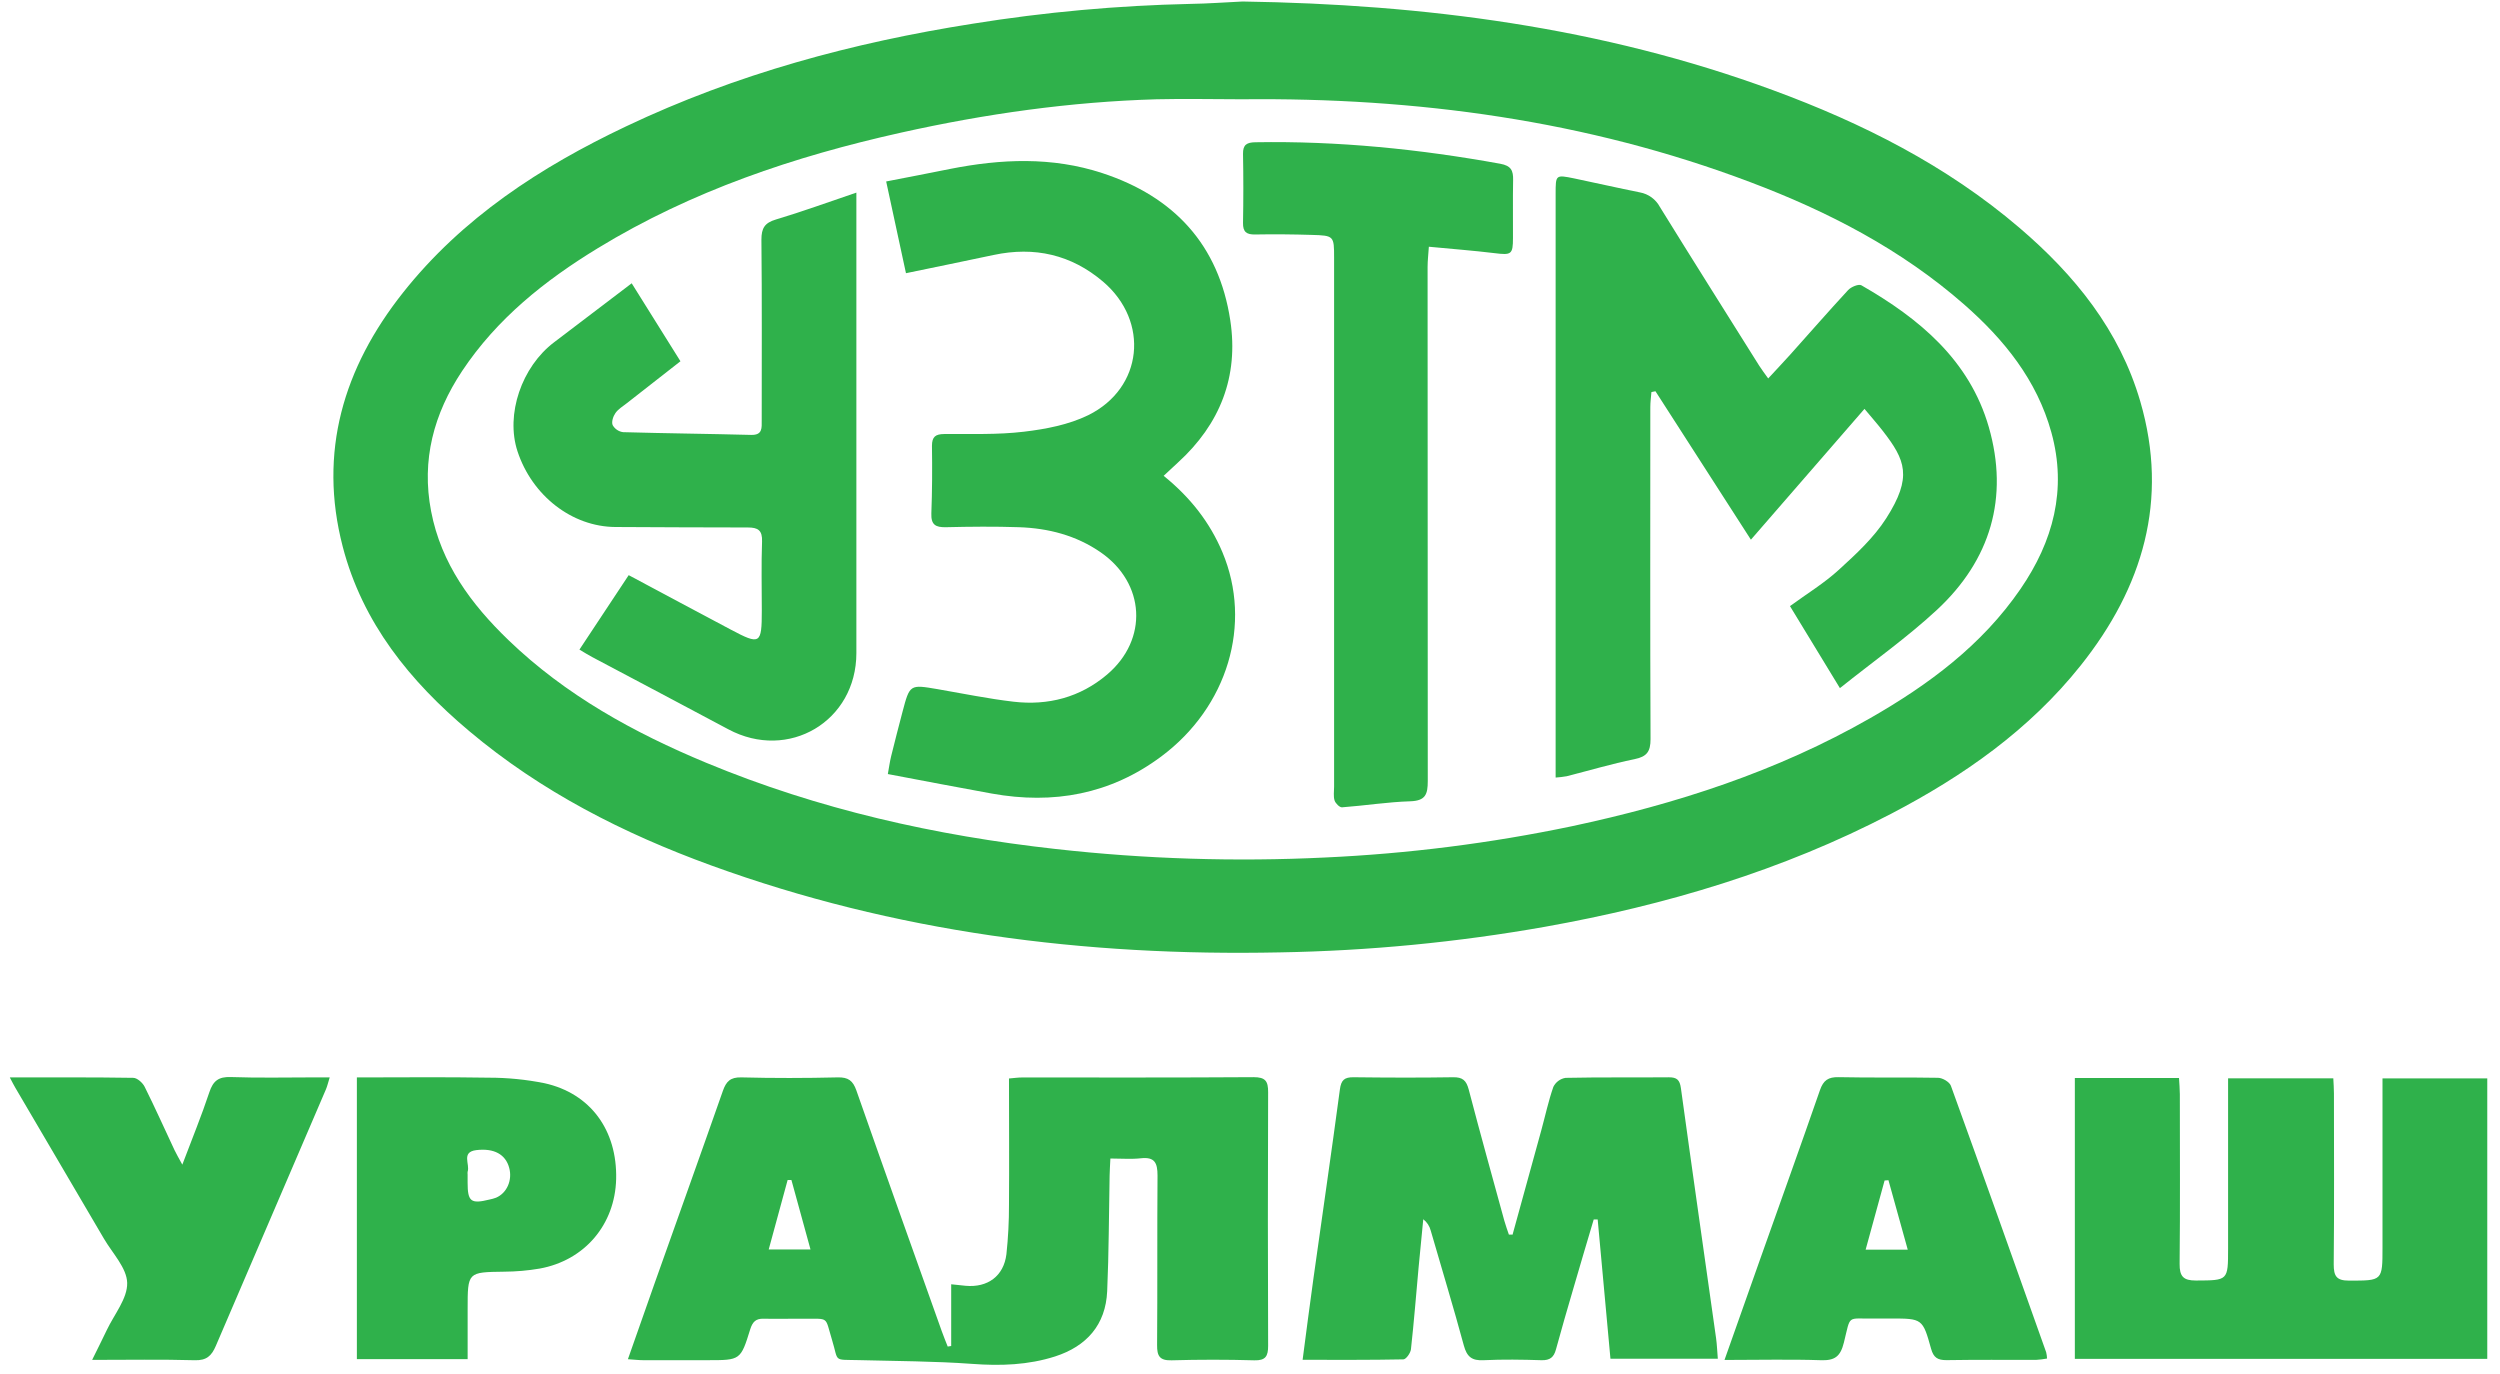 <svg width="111" height="61" viewBox="0 0 111 61" fill="none" xmlns="http://www.w3.org/2000/svg">
<g id="Frame 427320340">
<g id="Group 427320289">
<g id="Group">
<path id="Vector" d="M55.172 0.067C63.223 0.189 71.12 1.204 78.718 4.003C82.683 5.462 86.42 7.343 89.656 10.108C92.119 12.21 94.11 14.668 95.03 17.829C96.303 22.203 95.145 26.076 92.385 29.544C90.109 32.403 87.178 34.456 83.967 36.131C79.123 38.658 73.952 40.192 68.594 41.15C64.706 41.838 60.769 42.218 56.82 42.286C48.176 42.466 39.726 41.393 31.573 38.424C27.682 37.008 24.021 35.145 20.83 32.458C18.206 30.252 16.097 27.658 15.217 24.272C14.125 20.069 15.252 16.333 17.886 13.003C20.52 9.673 24.007 7.408 27.802 5.609C32.699 3.283 37.864 1.89 43.199 1.051C46.395 0.537 49.623 0.244 52.86 0.173C53.627 0.162 54.4 0.103 55.172 0.067ZM55.146 4.408C53.884 4.408 52.621 4.377 51.36 4.408C47.526 4.518 43.743 5.055 40.004 5.889C35.271 6.944 30.712 8.476 26.545 11.018C24.191 12.453 22.064 14.148 20.517 16.475C19.258 18.372 18.704 20.427 19.141 22.699C19.585 25.025 20.923 26.829 22.577 28.422C25.11 30.863 28.141 32.531 31.36 33.869C36.335 35.936 41.537 37.103 46.883 37.697C50.851 38.141 54.848 38.267 58.836 38.073C62.514 37.904 66.173 37.441 69.777 36.688C74.417 35.7 78.9 34.254 83.04 31.884C85.627 30.403 87.996 28.65 89.71 26.151C91.162 24.037 91.781 21.734 91.081 19.2C90.439 16.874 88.983 15.077 87.211 13.521C84.418 11.072 81.166 9.39 77.713 8.087C70.441 5.336 62.874 4.327 55.146 4.408Z" fill="#2fb14b"/>
<g id="Group 427320288">
<path id="Vector_2" d="M42.233 59.763V57.022C42.493 57.049 42.684 57.071 42.874 57.089C43.853 57.178 44.566 56.658 44.685 55.687C44.763 54.959 44.801 54.227 44.799 53.494C44.813 51.641 44.799 49.787 44.799 47.885C45.024 47.866 45.2 47.84 45.375 47.84C48.803 47.84 52.231 47.849 55.659 47.826C56.186 47.826 56.307 48.002 56.305 48.493C56.29 52.248 56.29 56.002 56.305 59.756C56.305 60.212 56.195 60.412 55.693 60.398C54.469 60.363 53.245 60.363 52.02 60.398C51.488 60.413 51.371 60.207 51.375 59.722C51.394 57.213 51.375 54.703 51.394 52.195C51.394 51.633 51.271 51.357 50.648 51.428C50.228 51.475 49.798 51.438 49.301 51.438C49.288 51.724 49.272 51.96 49.267 52.195C49.233 53.909 49.235 55.623 49.159 57.328C49.093 58.826 48.24 59.777 46.846 60.226C45.652 60.609 44.424 60.65 43.173 60.557C41.49 60.434 39.797 60.434 38.108 60.389C36.971 60.362 37.244 60.48 36.944 59.498C36.615 58.423 36.84 58.564 35.682 58.551C35.091 58.545 34.498 58.565 33.907 58.551C33.559 58.54 33.417 58.689 33.312 59.014C32.885 60.395 32.873 60.392 31.423 60.392C30.464 60.392 29.506 60.392 28.547 60.392C28.354 60.392 28.16 60.367 27.879 60.349C28.296 59.161 28.683 58.053 29.075 56.949C30.082 54.111 31.1 51.278 32.095 48.437C32.242 48.016 32.428 47.825 32.911 47.836C34.339 47.873 35.767 47.87 37.196 47.836C37.665 47.825 37.87 47.983 38.023 48.416C39.274 51.986 40.547 55.55 41.818 59.115C41.898 59.341 41.992 59.563 42.078 59.787L42.233 59.763ZM35.139 52.391H34.971C34.695 53.405 34.419 54.419 34.131 55.475H35.986C35.69 54.406 35.415 53.396 35.139 52.391Z" fill="#2fb14b"/>
<path id="Vector_3" d="M92.123 47.864H96.748C96.762 48.115 96.785 48.354 96.785 48.586C96.785 51.095 96.802 53.605 96.775 56.111C96.769 56.671 96.94 56.858 97.501 56.855C98.926 56.847 98.927 56.87 98.927 55.431V47.879H103.599C103.61 48.114 103.627 48.331 103.627 48.548C103.627 51.078 103.643 53.607 103.617 56.138C103.617 56.659 103.74 56.859 104.291 56.859C105.782 56.859 105.783 56.88 105.783 55.378V47.881H110.435V60.333H92.123V47.864Z" fill="#2fb14b"/>
<path id="Vector_4" d="M67.158 54.818C67.582 53.278 68.007 51.737 68.431 50.195C68.609 49.548 68.748 48.889 68.969 48.257C69.02 48.152 69.097 48.061 69.191 47.991C69.285 47.922 69.394 47.875 69.51 47.857C71.039 47.824 72.57 47.846 74.098 47.832C74.454 47.832 74.582 47.947 74.632 48.313C75.141 52.018 75.674 55.72 76.195 59.424C76.234 59.705 76.243 59.99 76.271 60.328H71.504C71.315 58.269 71.126 56.208 70.937 54.145H70.761C70.459 55.17 70.149 56.194 69.854 57.219C69.592 58.117 69.328 59.014 69.085 59.913C68.991 60.262 68.822 60.402 68.444 60.393C67.587 60.366 66.73 60.352 65.873 60.393C65.351 60.421 65.13 60.241 64.994 59.739C64.531 58.025 64.014 56.338 63.525 54.64C63.474 54.439 63.357 54.261 63.193 54.134C63.124 54.844 63.053 55.553 62.987 56.263C62.876 57.479 62.78 58.696 62.646 59.909C62.627 60.076 62.43 60.353 62.311 60.356C60.849 60.386 59.384 60.376 57.836 60.376C58.001 59.13 58.15 57.948 58.316 56.768C58.707 53.969 59.117 51.173 59.491 48.372C59.547 47.951 59.693 47.825 60.103 47.83C61.572 47.848 63.041 47.854 64.51 47.83C64.942 47.821 65.105 47.972 65.212 48.378C65.721 50.325 66.262 52.263 66.793 54.203C66.851 54.411 66.927 54.614 66.994 54.815L67.158 54.818Z" fill="#2fb14b"/>
<path id="Vector_5" d="M76.568 60.382C77.135 58.79 77.648 57.332 78.16 55.88C79.043 53.389 79.94 50.901 80.806 48.403C80.958 47.966 81.174 47.815 81.638 47.826C83.107 47.859 84.576 47.826 86.045 47.854C86.244 47.854 86.556 48.037 86.619 48.207C88.046 52.145 89.447 56.093 90.85 60.041C90.872 60.133 90.885 60.225 90.889 60.319C90.727 60.349 90.564 60.369 90.399 60.379C89.073 60.379 87.748 60.369 86.423 60.39C86.034 60.39 85.851 60.281 85.741 59.888C85.367 58.542 85.35 58.542 83.94 58.542C83.695 58.542 83.451 58.542 83.206 58.542C81.982 58.567 82.184 58.335 81.869 59.609C81.715 60.227 81.469 60.415 80.844 60.393C79.469 60.347 78.085 60.382 76.568 60.382ZM82.835 55.485H84.704C84.407 54.409 84.129 53.404 83.847 52.401L83.676 52.414C83.409 53.396 83.138 54.382 82.835 55.482V55.485Z" fill="#2fb14b"/>
<path id="Vector_6" d="M15.845 47.838C17.829 47.838 19.763 47.815 21.694 47.849C22.526 47.848 23.357 47.93 24.174 48.094C26.22 48.546 27.408 50.185 27.357 52.349C27.307 54.371 25.96 55.963 23.96 56.325C23.439 56.414 22.912 56.46 22.384 56.463C20.764 56.485 20.763 56.474 20.763 58.122V60.345H15.845V47.838ZM20.762 52.141C20.762 52.264 20.762 52.386 20.762 52.509C20.762 53.352 20.908 53.464 21.732 53.26C21.831 53.241 21.929 53.213 22.024 53.178C22.506 52.975 22.759 52.398 22.608 51.85C22.447 51.254 21.937 50.971 21.15 51.065C20.462 51.147 20.876 51.696 20.763 52.023C20.757 52.062 20.756 52.102 20.762 52.141Z" fill="#2fb14b"/>
<path id="Vector_7" d="M0.435 47.838C2.328 47.838 4.123 47.827 5.916 47.856C6.09 47.856 6.334 48.075 6.422 48.252C6.886 49.181 7.309 50.13 7.75 51.068C7.831 51.24 7.93 51.404 8.095 51.71C8.536 50.541 8.952 49.531 9.294 48.498C9.461 47.995 9.7 47.801 10.247 47.821C11.49 47.866 12.736 47.836 13.98 47.836H14.639C14.565 48.07 14.533 48.224 14.472 48.366C12.84 52.163 11.21 55.96 9.583 59.757C9.393 60.202 9.168 60.41 8.644 60.394C7.175 60.352 5.713 60.379 4.091 60.379C4.343 59.869 4.546 59.465 4.741 59.056C5.071 58.359 5.663 57.653 5.647 56.962C5.632 56.299 4.994 55.645 4.614 54.996C3.308 52.763 1.998 50.532 0.684 48.302C0.613 48.185 0.553 48.059 0.435 47.838Z" fill="#2fb14b"/>
</g>
<path id="Vector_8" d="M82.783 18.154L77.74 23.962L73.502 17.371L73.323 17.408C73.306 17.629 73.274 17.851 73.274 18.073C73.274 22.988 73.263 27.904 73.284 32.819C73.284 33.374 73.116 33.596 72.574 33.706C71.56 33.914 70.565 34.21 69.56 34.465C69.398 34.493 69.234 34.513 69.07 34.524V8.612C69.07 7.755 69.07 7.755 69.891 7.921C70.87 8.126 71.836 8.346 72.811 8.542C72.999 8.576 73.176 8.652 73.33 8.764C73.484 8.877 73.61 9.022 73.7 9.19C75.156 11.547 76.638 13.891 78.108 16.236C78.214 16.406 78.339 16.564 78.508 16.803C78.86 16.421 79.179 16.087 79.487 15.744C80.344 14.788 81.189 13.818 82.058 12.878C82.189 12.737 82.526 12.598 82.647 12.668C85.218 14.143 87.446 15.989 88.302 18.959C89.203 22.092 88.381 24.866 86.001 27.077C84.682 28.301 83.194 29.352 81.692 30.553L79.475 26.911C80.227 26.362 80.997 25.893 81.649 25.295C82.411 24.6 83.198 23.874 83.746 23.016C84.926 21.172 84.596 20.422 83.597 19.134C83.351 18.817 83.085 18.517 82.783 18.154Z" fill="#2fb14b"/>
<path id="Vector_9" d="M51.666 21.126C52.862 22.095 53.719 23.198 54.275 24.518C55.614 27.701 54.51 31.388 51.562 33.586C49.305 35.27 46.769 35.726 44.035 35.234C42.518 34.961 41.005 34.667 39.42 34.368C39.475 34.065 39.508 33.811 39.57 33.564C39.729 32.913 39.899 32.264 40.069 31.614C40.394 30.381 40.395 30.389 41.626 30.598C42.748 30.791 43.864 31.022 44.994 31.155C46.536 31.336 47.959 30.965 49.157 29.948C50.993 28.389 50.849 25.893 48.87 24.523C47.782 23.77 46.544 23.452 45.243 23.408C44.163 23.372 43.08 23.382 42 23.408C41.537 23.419 41.333 23.297 41.352 22.796C41.39 21.798 41.394 20.798 41.379 19.797C41.379 19.387 41.539 19.275 41.922 19.271C43.103 19.261 44.294 19.308 45.462 19.168C46.433 19.053 47.453 18.857 48.318 18.434C50.752 17.233 51.049 14.271 48.977 12.506C47.566 11.305 45.932 10.935 44.121 11.32C42.853 11.589 41.582 11.849 40.225 12.13C39.936 10.791 39.651 9.471 39.346 8.057C40.325 7.866 41.253 7.69 42.182 7.501C44.448 7.053 46.712 6.954 48.94 7.685C52.123 8.73 54.115 10.868 54.624 14.22C55.005 16.721 54.17 18.834 52.298 20.539C52.109 20.712 51.921 20.89 51.666 21.126Z" fill="#2fb14b"/>
<path id="Vector_10" d="M28.047 12.578L30.212 16.04C29.398 16.677 28.613 17.288 27.831 17.902C27.655 18.041 27.449 18.162 27.326 18.339C27.223 18.485 27.141 18.734 27.203 18.877C27.251 18.961 27.317 19.033 27.398 19.087C27.478 19.141 27.57 19.176 27.666 19.188C29.561 19.242 31.461 19.26 33.35 19.31C33.864 19.323 33.82 18.998 33.82 18.663C33.82 15.99 33.834 13.318 33.807 10.645C33.807 10.13 33.95 9.895 34.453 9.745C35.617 9.398 36.761 8.979 38.023 8.552V9.286C38.023 15.855 38.023 22.425 38.023 28.996C38.023 32.027 35.006 33.812 32.334 32.379C30.322 31.302 28.301 30.24 26.286 29.17C26.111 29.077 25.945 28.971 25.727 28.842L27.914 25.537C29.463 26.364 30.951 27.162 32.444 27.953C33.754 28.649 33.824 28.603 33.824 27.108C33.824 26.089 33.798 25.068 33.835 24.048C33.854 23.546 33.658 23.419 33.201 23.42C31.242 23.42 29.283 23.408 27.324 23.399C25.402 23.389 23.625 22.013 22.976 20.035C22.441 18.402 23.158 16.285 24.61 15.191C25.734 14.336 26.865 13.474 28.047 12.578Z" fill="#2fb14b"/>
<path id="Vector_11" d="M63.441 10.955C63.419 11.3 63.385 11.577 63.385 11.854C63.385 19.461 63.388 27.068 63.393 34.674C63.393 35.261 63.299 35.554 62.621 35.577C61.608 35.608 60.598 35.77 59.586 35.845C59.479 35.853 59.296 35.669 59.255 35.541C59.197 35.355 59.234 35.137 59.234 34.929V11.436C59.234 10.477 59.226 10.457 58.244 10.43C57.408 10.404 56.572 10.396 55.736 10.411C55.346 10.42 55.182 10.299 55.19 9.894C55.209 8.873 55.209 7.853 55.19 6.833C55.182 6.422 55.361 6.322 55.742 6.316C59.397 6.254 63.014 6.619 66.608 7.27C67.098 7.359 67.191 7.574 67.182 7.997C67.165 8.854 67.182 9.711 67.176 10.568C67.176 11.303 67.103 11.333 66.349 11.239C65.405 11.124 64.456 11.053 63.441 10.955Z" fill="#2fb14b"/>
</g>
</g>
</g>
</svg>
